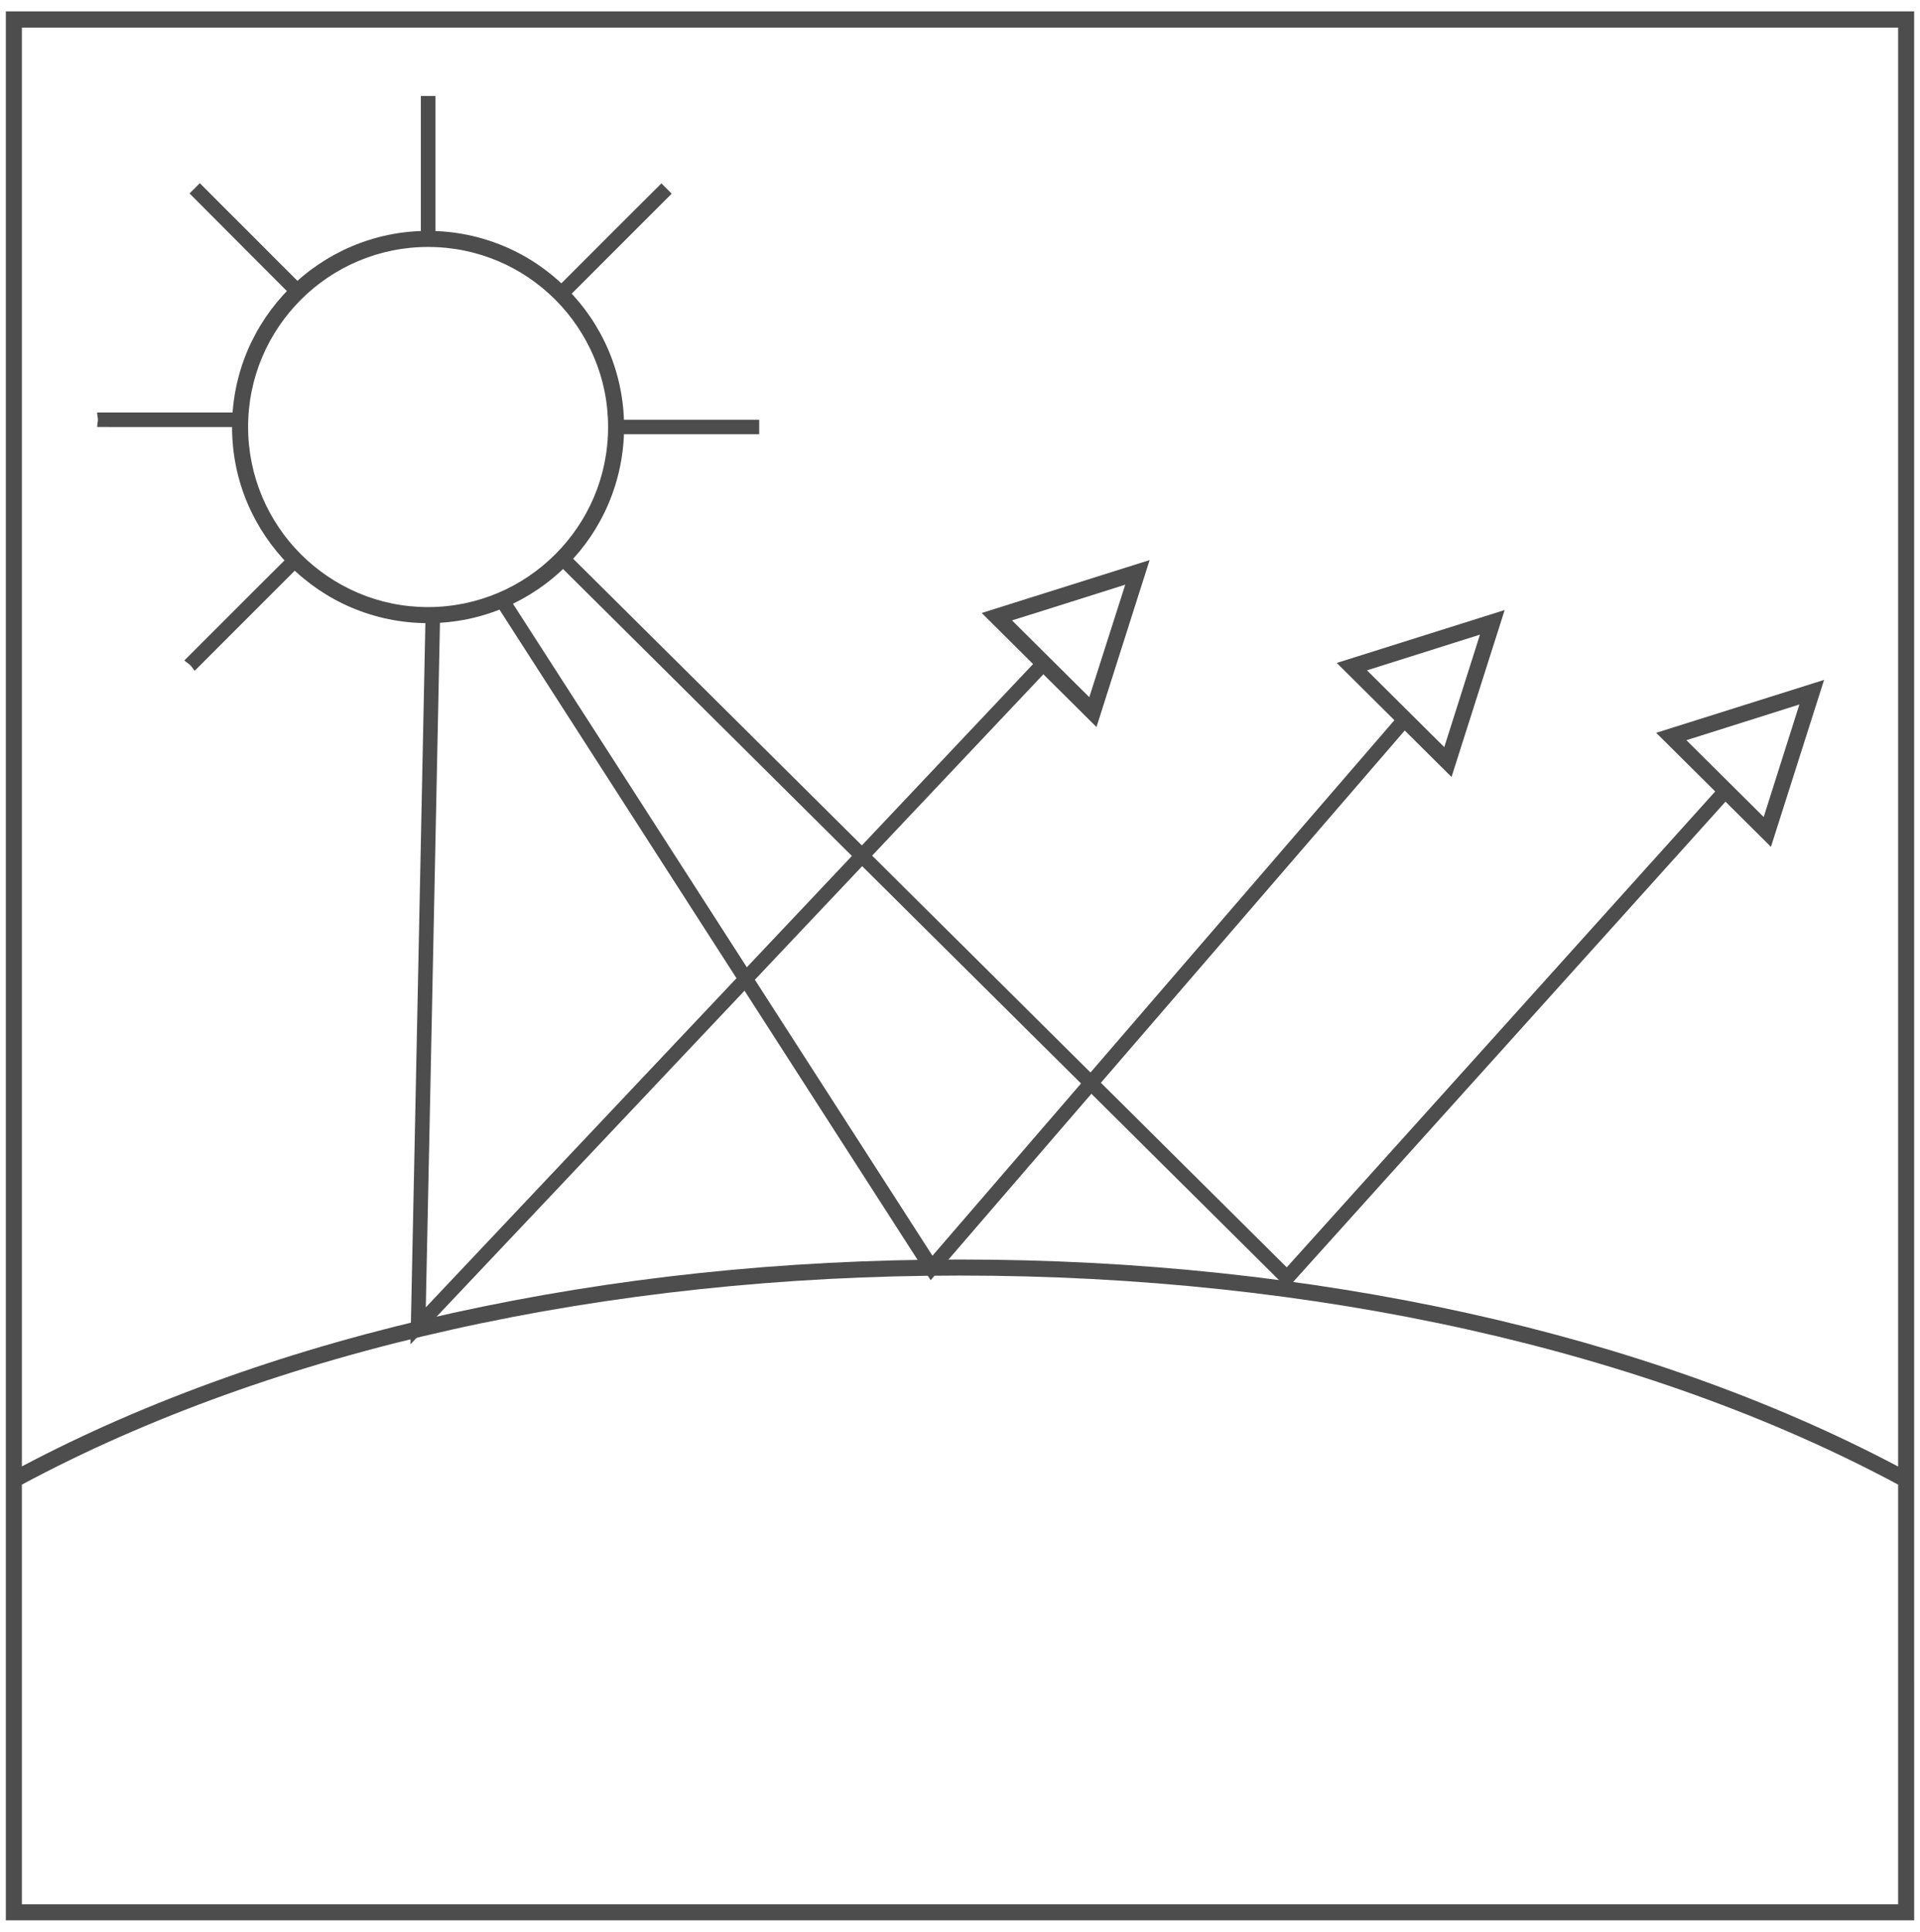 <?xml version="1.0" encoding="utf-8"?>
<!-- Generator: Adobe Illustrator 19.1.0, SVG Export Plug-In . SVG Version: 6.00 Build 0)  -->
<svg version="1.1" id="Layer_1" xmlns="http://www.w3.org/2000/svg" xmlns:xlink="http://www.w3.org/1999/xlink" x="0px" y="0px"
	 viewBox="0 0 29.91 30.086" style="enable-background:new 0 0 29.91 30.086;" xml:space="preserve">
<style type="text/css">
	.st0{fill:#4D4D4D;}
	.st1{fill-rule:evenodd;clip-rule:evenodd;fill:#4C4C4C;}
	.st2{fill:#4C4C4C;}
	.st3{fill:#383330;}
	.st4{fill:#1F1A17;}
	.st5{fill:#4D4C4C;}
	.st6{fill:none;stroke:#000000;stroke-width:0.3;stroke-miterlimit:10;}
	.st7{fill:#E61413;}
	.st8{fill:#5F5357;}
	.st9{fill:#115C78;}
	.st10{fill-rule:evenodd;clip-rule:evenodd;fill:#4D4D4D;}
	.st11{fill-rule:evenodd;clip-rule:evenodd;}
	.st12{fill:#FFFFFF;}
	.st13{fill:none;}
	.st14{fill:#231F20;}
	.st15{clip-path:url(#SVGID_2_);}
	.st16{clip-path:url(#SVGID_4_);fill:#FCF118;}
	.st17{clip-path:url(#SVGID_4_);fill:#FCF018;}
	.st18{clip-path:url(#SVGID_4_);fill:#FCEF18;}
	.st19{clip-path:url(#SVGID_4_);fill:#FCEE18;}
	.st20{clip-path:url(#SVGID_4_);fill:#FCED18;}
	.st21{clip-path:url(#SVGID_4_);fill:#FCEC18;}
	.st22{clip-path:url(#SVGID_4_);fill:#FCEB18;}
	.st23{clip-path:url(#SVGID_4_);fill:#FCEA18;}
	.st24{clip-path:url(#SVGID_4_);fill:#FCE918;}
	.st25{clip-path:url(#SVGID_4_);fill:#FCE818;}
	.st26{clip-path:url(#SVGID_4_);fill:#FCE718;}
	.st27{clip-path:url(#SVGID_4_);fill:#FCE617;}
	.st28{clip-path:url(#SVGID_4_);fill:#FCE517;}
	.st29{clip-path:url(#SVGID_4_);fill:#FCE417;}
	.st30{clip-path:url(#SVGID_4_);fill:#FCE317;}
	.st31{clip-path:url(#SVGID_4_);fill:#FCE217;}
	.st32{clip-path:url(#SVGID_4_);fill:#FCE117;}
	.st33{clip-path:url(#SVGID_4_);fill:#FCE017;}
	.st34{clip-path:url(#SVGID_4_);fill:#FCDF17;}
	.st35{clip-path:url(#SVGID_4_);fill:#FCDE17;}
	.st36{clip-path:url(#SVGID_4_);fill:#FCDD17;}
	.st37{clip-path:url(#SVGID_4_);fill:#FCDC17;}
	.st38{clip-path:url(#SVGID_4_);fill:#FCDB17;}
	.st39{clip-path:url(#SVGID_4_);fill:#FCDA17;}
	.st40{clip-path:url(#SVGID_4_);fill:#FCD917;}
	.st41{clip-path:url(#SVGID_4_);fill:#FCD817;}
	.st42{clip-path:url(#SVGID_4_);fill:#FCD717;}
	.st43{clip-path:url(#SVGID_4_);fill:#FCD617;}
	.st44{clip-path:url(#SVGID_4_);fill:#FCD517;}
	.st45{clip-path:url(#SVGID_4_);fill:#FCD416;}
	.st46{clip-path:url(#SVGID_4_);fill:#FCD316;}
	.st47{clip-path:url(#SVGID_4_);fill:#FBD216;}
	.st48{clip-path:url(#SVGID_4_);fill:#FBD116;}
	.st49{clip-path:url(#SVGID_4_);fill:#FBD016;}
	.st50{clip-path:url(#SVGID_4_);fill:#FBCF16;}
	.st51{clip-path:url(#SVGID_4_);fill:#FBCE16;}
	.st52{clip-path:url(#SVGID_4_);fill:#FBCD16;}
	.st53{clip-path:url(#SVGID_4_);fill:#FBCC16;}
	.st54{clip-path:url(#SVGID_4_);fill:#FBCB16;}
	.st55{clip-path:url(#SVGID_4_);fill:#FBCA16;}
	.st56{clip-path:url(#SVGID_4_);fill:#FBC916;}
	.st57{clip-path:url(#SVGID_4_);fill:#FBC816;}
	.st58{clip-path:url(#SVGID_4_);fill:#FBC716;}
	.st59{clip-path:url(#SVGID_4_);fill:#FBC616;}
	.st60{clip-path:url(#SVGID_4_);fill:#FBC516;}
	.st61{clip-path:url(#SVGID_4_);fill:#FBC416;}
	.st62{clip-path:url(#SVGID_4_);fill:#FBC316;}
	.st63{clip-path:url(#SVGID_4_);fill:#FBC216;}
	.st64{clip-path:url(#SVGID_4_);fill:#FBC115;}
	.st65{clip-path:url(#SVGID_4_);fill:#FBC015;}
	.st66{clip-path:url(#SVGID_4_);fill:#FBBF15;}
	.st67{clip-path:url(#SVGID_4_);fill:#FBBE15;}
	.st68{clip-path:url(#SVGID_4_);fill:#FBBD15;}
	.st69{clip-path:url(#SVGID_4_);fill:#FBBC15;}
	.st70{clip-path:url(#SVGID_4_);fill:#FBBB15;}
	.st71{clip-path:url(#SVGID_4_);fill:#FBBA15;}
	.st72{clip-path:url(#SVGID_4_);fill:#FBB915;}
	.st73{clip-path:url(#SVGID_4_);fill:#FBB815;}
	.st74{clip-path:url(#SVGID_4_);fill:#FBB715;}
	.st75{clip-path:url(#SVGID_4_);fill:#FBB615;}
	.st76{clip-path:url(#SVGID_4_);fill:#FBB515;}
	.st77{clip-path:url(#SVGID_4_);fill:#FBB415;}
	.st78{clip-path:url(#SVGID_4_);fill:#FBB315;}
	.st79{clip-path:url(#SVGID_4_);fill:#FBB215;}
	.st80{clip-path:url(#SVGID_4_);fill:#FBB115;}
	.st81{clip-path:url(#SVGID_4_);fill:#FBB015;}
	.st82{clip-path:url(#SVGID_4_);fill:#FBAF15;}
	.st83{clip-path:url(#SVGID_4_);fill:#FAAE15;}
	.st84{clip-path:url(#SVGID_4_);fill:#FAAD14;}
	.st85{clip-path:url(#SVGID_4_);fill:#FAAC14;}
	.st86{clip-path:url(#SVGID_4_);fill:#FAAB14;}
	.st87{clip-path:url(#SVGID_4_);fill:#FAAA14;}
	.st88{clip-path:url(#SVGID_4_);fill:#FAA914;}
	.st89{clip-path:url(#SVGID_4_);fill:#FAA814;}
	.st90{clip-path:url(#SVGID_4_);fill:#FAA714;}
	.st91{clip-path:url(#SVGID_4_);fill:#FAA614;}
	.st92{clip-path:url(#SVGID_4_);fill:#FAA514;}
	.st93{clip-path:url(#SVGID_4_);fill:#FAA414;}
	.st94{clip-path:url(#SVGID_4_);fill:#FAA314;}
	.st95{clip-path:url(#SVGID_4_);fill:#FAA214;}
	.st96{clip-path:url(#SVGID_4_);fill:#FAA114;}
	.st97{clip-path:url(#SVGID_4_);fill:#FAA014;}
	.st98{clip-path:url(#SVGID_4_);fill:#FA9F14;}
	.st99{clip-path:url(#SVGID_4_);fill:#FA9E14;}
	.st100{clip-path:url(#SVGID_4_);fill:#FA9D14;}
	.st101{clip-path:url(#SVGID_4_);fill:#FA9C14;}
	.st102{clip-path:url(#SVGID_4_);fill:#FA9B14;}
	.st103{clip-path:url(#SVGID_4_);fill:#FA9A13;}
	.st104{clip-path:url(#SVGID_4_);fill:#FA9913;}
	.st105{clip-path:url(#SVGID_4_);fill:#FA9813;}
	.st106{clip-path:url(#SVGID_4_);fill:#FA9713;}
	.st107{clip-path:url(#SVGID_4_);fill:#FA9613;}
	.st108{clip-path:url(#SVGID_4_);fill:#FA9513;}
	.st109{clip-path:url(#SVGID_4_);fill:#FA9413;}
	.st110{clip-path:url(#SVGID_4_);fill:#FA9313;}
	.st111{clip-path:url(#SVGID_4_);fill:#FA9213;}
	.st112{clip-path:url(#SVGID_4_);fill:#FA9113;}
	.st113{clip-path:url(#SVGID_4_);fill:#FA9013;}
	.st114{clip-path:url(#SVGID_4_);fill:#FA8F13;}
	.st115{clip-path:url(#SVGID_4_);fill:#FA8E13;}
	.st116{clip-path:url(#SVGID_4_);fill:#FA8D13;}
	.st117{clip-path:url(#SVGID_4_);fill:#FA8C13;}
	.st118{clip-path:url(#SVGID_4_);fill:#FA8B13;}
	.st119{clip-path:url(#SVGID_4_);fill:#FA8A13;}
	.st120{clip-path:url(#SVGID_4_);fill:#FA8913;}
	.st121{clip-path:url(#SVGID_4_);fill:#FA8812;}
	.st122{clip-path:url(#SVGID_4_);fill:#FA8712;}
	.st123{clip-path:url(#SVGID_4_);fill:#FA8612;}
	.st124{clip-path:url(#SVGID_4_);fill:#F98512;}
	.st125{clip-path:url(#SVGID_4_);fill:#F98412;}
	.st126{clip-path:url(#SVGID_4_);fill:#F98312;}
	.st127{clip-path:url(#SVGID_4_);fill:#F98212;}
	.st128{clip-path:url(#SVGID_4_);fill:#F98112;}
	.st129{clip-path:url(#SVGID_4_);fill:#F98012;}
	.st130{clip-path:url(#SVGID_4_);fill:#F97F12;}
	.st131{clip-path:url(#SVGID_4_);fill:#F97E12;}
	.st132{clip-path:url(#SVGID_4_);fill:#F97D12;}
	.st133{clip-path:url(#SVGID_4_);fill:#F97C12;}
	.st134{clip-path:url(#SVGID_4_);fill:#F97B12;}
	.st135{clip-path:url(#SVGID_4_);fill:#F97A12;}
	.st136{clip-path:url(#SVGID_4_);fill:#F97912;}
	.st137{clip-path:url(#SVGID_4_);fill:#F97812;}
	.st138{clip-path:url(#SVGID_4_);fill:#F97712;}
	.st139{clip-path:url(#SVGID_4_);fill:#F97612;}
	.st140{clip-path:url(#SVGID_4_);fill:#F97511;}
	.st141{clip-path:url(#SVGID_4_);fill:#F97411;}
	.st142{clip-path:url(#SVGID_4_);fill:#F97311;}
	.st143{clip-path:url(#SVGID_4_);fill:#F97211;}
	.st144{clip-path:url(#SVGID_4_);fill:#F97111;}
	.st145{clip-path:url(#SVGID_4_);fill:#F97011;}
	.st146{clip-path:url(#SVGID_4_);fill:#F96F11;}
	.st147{clip-path:url(#SVGID_4_);fill:#F96E11;}
	.st148{clip-path:url(#SVGID_4_);fill:#F96D11;}
	.st149{clip-path:url(#SVGID_4_);fill:#F96C11;}
	.st150{clip-path:url(#SVGID_4_);fill:#F96B11;}
	.st151{clip-path:url(#SVGID_4_);fill:#F96A11;}
	.st152{clip-path:url(#SVGID_4_);fill:#F96911;}
	.st153{clip-path:url(#SVGID_4_);fill:#F96811;}
	.st154{clip-path:url(#SVGID_4_);fill:#F96711;}
	.st155{clip-path:url(#SVGID_4_);fill:#F96611;}
	.st156{clip-path:url(#SVGID_4_);fill:#F96511;}
	.st157{clip-path:url(#SVGID_4_);fill:#F96411;}
	.st158{clip-path:url(#SVGID_4_);fill:#F96311;}
	.st159{clip-path:url(#SVGID_4_);fill:#F96210;}
	.st160{clip-path:url(#SVGID_4_);fill:#F86110;}
	.st161{clip-path:url(#SVGID_4_);fill:#F86010;}
	.st162{clip-path:url(#SVGID_4_);fill:#F85F10;}
	.st163{clip-path:url(#SVGID_4_);fill:#F85E10;}
	.st164{clip-path:url(#SVGID_4_);fill:#F85D10;}
	.st165{clip-path:url(#SVGID_4_);fill:#F85C10;}
	.st166{clip-path:url(#SVGID_4_);fill:#F85B10;}
	.st167{clip-path:url(#SVGID_4_);fill:#F85A10;}
	.st168{clip-path:url(#SVGID_4_);fill:#F85910;}
	.st169{clip-path:url(#SVGID_4_);fill:#F85810;}
	.st170{clip-path:url(#SVGID_4_);fill:#F85710;}
	.st171{clip-path:url(#SVGID_4_);fill:#F85610;}
	.st172{clip-path:url(#SVGID_4_);fill:#F85510;}
	.st173{clip-path:url(#SVGID_4_);fill:#F85410;}
	.st174{clip-path:url(#SVGID_4_);fill:#F85310;}
	.st175{clip-path:url(#SVGID_4_);fill:#F85210;}
	.st176{clip-path:url(#SVGID_4_);fill:#F85110;}
	.st177{clip-path:url(#SVGID_4_);fill:#F85010;}
	.st178{clip-path:url(#SVGID_4_);fill:#F84F0F;}
	.st179{clip-path:url(#SVGID_4_);fill:#F84E0F;}
	.st180{clip-path:url(#SVGID_4_);fill:#F84D0F;}
	.st181{clip-path:url(#SVGID_4_);fill:#F84C0F;}
	.st182{clip-path:url(#SVGID_4_);fill:#F84B0F;}
	.st183{clip-path:url(#SVGID_4_);fill:#F84A0F;}
	.st184{clip-path:url(#SVGID_4_);fill:#F8490F;}
	.st185{clip-path:url(#SVGID_4_);fill:#F8480F;}
	.st186{clip-path:url(#SVGID_4_);fill:#F8470F;}
	.st187{clip-path:url(#SVGID_4_);fill:#F8460F;}
	.st188{clip-path:url(#SVGID_4_);fill:#F8450F;}
	.st189{clip-path:url(#SVGID_4_);fill:#F8440F;}
	.st190{clip-path:url(#SVGID_4_);fill:#F8430F;}
	.st191{clip-path:url(#SVGID_4_);fill:#F8420F;}
	.st192{clip-path:url(#SVGID_4_);fill:#F8410F;}
	.st193{clip-path:url(#SVGID_4_);fill:#F8400F;}
	.st194{clip-path:url(#SVGID_4_);fill:#F83F0F;}
	.st195{clip-path:url(#SVGID_4_);fill:#F83E0E;}
	.st196{clip-path:url(#SVGID_4_);fill:#F83D0E;}
	.st197{clip-path:url(#SVGID_4_);fill:#F83C0E;}
	.st198{clip-path:url(#SVGID_4_);fill:#F83B0E;}
	.st199{clip-path:url(#SVGID_4_);fill:#F73A0E;}
	.st200{clip-path:url(#SVGID_4_);fill:#F7390E;}
	.st201{clip-path:url(#SVGID_4_);fill:#F7380E;}
	.st202{clip-path:url(#SVGID_4_);fill:#F7370E;}
	.st203{clip-path:url(#SVGID_4_);fill:#F7360E;}
	.st204{clip-path:url(#SVGID_4_);fill:#F7340E;}
	.st205{clip-path:url(#SVGID_4_);fill:#F7330E;}
	.st206{clip-path:url(#SVGID_4_);fill:#F7320E;}
	.st207{clip-path:url(#SVGID_4_);fill:#F7310E;}
	.st208{clip-path:url(#SVGID_4_);fill:#F7300E;}
	.st209{clip-path:url(#SVGID_4_);fill:#F72F0E;}
	.st210{clip-path:url(#SVGID_4_);fill:#F72E0E;}
	.st211{clip-path:url(#SVGID_4_);fill:#F72D0E;}
	.st212{clip-path:url(#SVGID_4_);fill:#F72C0E;}
	.st213{clip-path:url(#SVGID_4_);fill:#F72B0E;}
	.st214{clip-path:url(#SVGID_4_);fill:#F72B0D;}
	.st215{clip-path:url(#SVGID_4_);fill:#F72A0D;}
	.st216{clip-path:url(#SVGID_4_);fill:#F7290D;}
	.st217{clip-path:url(#SVGID_4_);fill:#F7280D;}
	.st218{clip-path:url(#SVGID_4_);fill:#F7270D;}
	.st219{clip-path:url(#SVGID_4_);fill:#F7260D;}
</style>
<g>
	<path class="st0" d="M29.819,29.908h-7.432h-7.432H7.523H0.091v-1.663v-1.663V24.92v-1.663l0,0l0,0l0,0l0,0l0-5.77l0-5.77l0-5.77
		l0-5.77h7.432h7.432h7.432h7.432v7.432v7.432v7.432V29.908z M0.341,29.658h7.307h7.307h7.307h7.307v-1.634V26.39v-1.634v-1.634
		c-0.978-0.525-2.035-0.991-3.158-1.395s-2.31-0.745-3.547-1.021s-2.525-0.486-3.848-0.627s-2.682-0.213-4.061-0.213
		c-1.379,0-2.738,0.072-4.061,0.213s-2.611,0.351-3.848,0.627s-2.425,0.617-3.547,1.021s-2.18,0.87-3.158,1.395v1.634v1.634v1.634
		V29.658z M14.955,19.616c1.375,0,2.731,0.071,4.051,0.211s2.607,0.348,3.844,0.621s2.425,0.611,3.55,1.011s2.186,0.861,3.169,1.381
		v-5.602v-5.602V6.032V0.43h-7.307h-7.307H7.648H0.341v5.602v5.602v5.602v5.602c0.983-0.52,2.044-0.981,3.169-1.381
		s2.313-0.738,3.55-1.01s2.523-0.481,3.844-0.621S13.58,19.616,14.955,19.616z"/>
</g>
<g>
	<path class="st0" d="M8.637,8.898L8.637,8.898L8.637,8.898L8.637,8.898l0.001,0.001C8.645,8.892,8.653,8.886,8.66,8.88
		s0.015-0.012,0.023-0.017s0.015-0.012,0.023-0.018s0.015-0.013,0.022-0.02C8.734,8.819,8.74,8.812,8.746,8.804
		C8.752,8.797,8.758,8.79,8.764,8.782s0.011-0.015,0.017-0.023c0.006-0.007,0.012-0.015,0.018-0.022l0,0l0,0l0,0l0,0
		C8.785,8.751,8.772,8.764,8.759,8.778s-0.026,0.027-0.04,0.041s-0.027,0.027-0.04,0.04S8.651,8.885,8.637,8.898"/>
</g>
<g>
	<polygon class="st0" points="20.054,20.066 20.033,20.045 20.013,20.025 19.992,20.004 19.971,19.983 17.142,17.174 14.312,14.365 
		11.483,11.555 8.654,8.746 8.693,8.706 8.733,8.666 8.772,8.625 8.811,8.585 11.62,11.373 14.428,14.162 17.237,16.95 
		20.045,19.738 21.723,17.875 23.401,16.012 25.079,14.148 26.757,12.285 26.798,12.323 26.84,12.362 26.882,12.4 26.923,12.438 
		25.206,14.345 23.489,16.252 21.771,18.159 	"/>
</g>
<g>
	<polygon class="st0" points="14.498,19.938 12.814,17.32 11.131,14.703 9.447,12.085 7.764,9.468 7.811,9.437 7.859,9.407 
		7.907,9.377 7.955,9.347 9.598,11.899 11.24,14.452 12.883,17.004 14.526,19.557 16.35,17.443 18.173,15.329 19.997,13.215 
		21.821,11.102 21.864,11.139 21.907,11.176 21.95,11.213 21.993,11.25 20.119,13.422 18.245,15.594 16.371,17.766 	"/>
</g>
<g>
	<polygon class="st0" points="6.394,20.937 6.453,18.123 6.511,15.309 6.569,12.495 6.627,9.681 6.684,9.683 6.741,9.684 
		6.798,9.685 6.854,9.686 6.799,12.355 6.744,15.024 6.689,17.693 6.633,20.361 9.021,17.832 11.409,15.303 13.797,12.774 
		16.185,10.245 16.226,10.285 16.267,10.324 16.308,10.363 16.348,10.402 13.86,13.036 11.371,15.67 8.883,18.304 	"/>
</g>
<g>
	<path class="st0" d="M27.588,13.189l-0.447-0.444l-0.447-0.444l-0.447-0.444l-0.447-0.444l0.654-0.206l0.654-0.206l0.654-0.206
		l0.654-0.206l-0.207,0.65l-0.207,0.65l-0.207,0.65L27.588,13.189z M26.271,11.528l0.301,0.299l0.301,0.299l0.301,0.299l0.301,0.299
		l0.139-0.438l0.139-0.438l0.139-0.438l0.139-0.438l-0.44,0.139l-0.44,0.139l-0.44,0.139L26.271,11.528z M22.612,12.101
		l-0.447-0.444l-0.447-0.444l-0.447-0.444l-0.447-0.444l0.654-0.206l0.654-0.206l0.654-0.206l0.654-0.206l-0.207,0.65l-0.207,0.65
		l-0.207,0.65L22.612,12.101z M21.295,10.44l0.301,0.299l0.301,0.299l0.301,0.299l0.301,0.299l0.139-0.438l0.139-0.438l0.139-0.438
		l0.139-0.438l-0.44,0.139l-0.44,0.139l-0.44,0.139L21.295,10.44z M17.081,11.323l-0.447-0.444l-0.447-0.444l-0.447-0.444
		l-0.447-0.444l0.654-0.206l0.654-0.206l0.654-0.206l0.654-0.206l-0.207,0.65l-0.207,0.65l-0.207,0.65L17.081,11.323z M15.765,9.662
		l0.301,0.299l0.301,0.299l0.301,0.299l0.301,0.299l0.14-0.438l0.14-0.438l0.14-0.438l0.14-0.438l-0.44,0.139l-0.44,0.139
		l-0.44,0.139L15.765,9.662z"/>
</g>
<g>
	<path class="st0" d="M6.668,9.705c-0.421,0-0.822-0.086-1.187-0.24S4.786,9.086,4.51,8.809s-0.5-0.606-0.655-0.971
		C3.7,7.473,3.615,7.071,3.615,6.65c0-0.421,0.086-0.823,0.24-1.188C4.01,5.097,4.234,4.768,4.51,4.491s0.605-0.5,0.971-0.655
		s0.766-0.24,1.187-0.24c0.421,0,0.823,0.086,1.188,0.24s0.695,0.379,0.971,0.655s0.501,0.606,0.655,0.971s0.24,0.767,0.24,1.188
		c0,0.421-0.086,0.822-0.24,1.188C9.328,8.203,9.104,8.533,8.827,8.809s-0.606,0.5-0.971,0.655S7.089,9.705,6.668,9.705z
		 M6.668,3.846c-0.386,0-0.755,0.079-1.09,0.221C5.243,4.209,4.94,4.414,4.687,4.668S4.227,5.224,4.085,5.56
		C3.943,5.895,3.865,6.264,3.865,6.65s0.079,0.755,0.221,1.091c0.142,0.335,0.348,0.638,0.601,0.891s0.556,0.459,0.891,0.602
		s0.704,0.221,1.09,0.221c0.387,0,0.755-0.079,1.091-0.221s0.638-0.348,0.892-0.602s0.46-0.556,0.602-0.891
		C9.395,7.406,9.473,7.037,9.473,6.65S9.395,5.895,9.252,5.56S8.905,4.922,8.651,4.668s-0.556-0.46-0.892-0.602
		C7.423,3.924,7.055,3.846,6.668,3.846z"/>
</g>
<g>
	<path class="st0" d="M6.783,3.721V3.164V2.608V2.051V1.495H6.726H6.669H6.613H6.556v0.557v0.557v0.557v0.557
		c0.01,0,0.019-0.001,0.029-0.002s0.019-0.002,0.028-0.004s0.019-0.003,0.028-0.004S6.66,3.71,6.67,3.71
		c0.01,0,0.019,0.001,0.028,0.002s0.019,0.002,0.028,0.004s0.019,0.003,0.028,0.004S6.773,3.72,6.783,3.721"/>
</g>
<g>
	<path class="st0" d="M9.609,6.65c0,0.007,0,0.014-0.001,0.021s-0.002,0.014-0.003,0.02s-0.002,0.013-0.003,0.02
		s-0.001,0.013-0.002,0.02c0,0.003-0.001,0.005-0.001,0.008S9.6,6.745,9.6,6.748S9.599,6.753,9.599,6.755s0,0.005,0,0.008h0.557
		h0.557h0.557h0.557V6.707V6.65V6.594V6.537h-0.557h-0.557h-0.557H9.598c0,0.003,0,0.005,0,0.008s0,0.005,0.001,0.008
		S9.6,6.558,9.601,6.561s0.001,0.006,0.001,0.008c0,0.007,0.001,0.014,0.002,0.021s0.002,0.013,0.003,0.02s0.002,0.013,0.003,0.02
		S9.609,6.643,9.609,6.65"/>
</g>
<g>
	<path class="st0" d="M1.525,6.537c0,0.007,0,0.014-0.001,0.021s-0.002,0.014-0.003,0.02s-0.002,0.013-0.003,0.02
		s-0.001,0.013-0.002,0.02c0,0.003-0.001,0.005-0.001,0.008S1.515,6.632,1.515,6.635S1.514,6.64,1.514,6.642s0,0.005,0,0.008H2.07
		h0.557h0.557H3.74V6.594V6.537V6.481V6.424H3.183H2.627H2.07H1.513c0,0.003,0,0.005,0,0.008s0,0.005,0.001,0.008
		s0.001,0.005,0.001,0.008s0.001,0.006,0.001,0.008c0,0.007,0.001,0.014,0.002,0.021S1.52,6.49,1.521,6.497s0.002,0.013,0.003,0.02
		S1.525,6.53,1.525,6.537"/>
</g>
<g>
	<path class="st0" d="M8.892,4.588l0.393-0.393l0.393-0.393l0.393-0.393l0.393-0.393l-0.04-0.04l-0.04-0.04l-0.04-0.04l-0.04-0.04
		L9.911,3.247L9.517,3.64L9.124,4.034L8.731,4.427C8.738,4.434,8.745,4.44,8.753,4.446s0.015,0.012,0.023,0.017
		S8.791,4.474,8.798,4.48S8.813,4.493,8.82,4.5c0.007,0.007,0.013,0.014,0.019,0.021c0.006,0.007,0.012,0.015,0.017,0.022
		s0.011,0.015,0.017,0.023C8.879,4.573,8.885,4.581,8.892,4.588"/>
</g>
<g>
	<path class="st0" d="M3.033,10.447l0.393-0.393L3.82,9.66l0.393-0.393l0.393-0.393l-0.04-0.04l-0.04-0.04l-0.04-0.04l-0.04-0.04
		L4.052,9.106L3.659,9.499L3.265,9.893l-0.393,0.393c0.007,0.007,0.014,0.013,0.022,0.019s0.015,0.012,0.023,0.017
		s0.015,0.011,0.023,0.017s0.015,0.012,0.022,0.019c0.007,0.007,0.013,0.014,0.019,0.021c0.006,0.007,0.012,0.015,0.017,0.022
		s0.011,0.015,0.017,0.023C3.021,10.432,3.027,10.44,3.033,10.447"/>
</g>
<g>
	<path class="st0" d="M4.687,4.427L4.293,4.034L3.9,3.64L3.506,3.247L3.113,2.853l-0.04,0.04l-0.04,0.04l-0.04,0.04l-0.04,0.04
		l0.393,0.394l0.393,0.394l0.393,0.394l0.393,0.394c0.007-0.007,0.013-0.015,0.018-0.022s0.012-0.015,0.017-0.023
		s0.012-0.015,0.018-0.022s0.013-0.015,0.02-0.022C4.606,4.492,4.613,4.486,4.62,4.48s0.015-0.012,0.022-0.017
		s0.015-0.011,0.023-0.017S4.68,4.434,4.687,4.427"/>
</g>
</svg>

